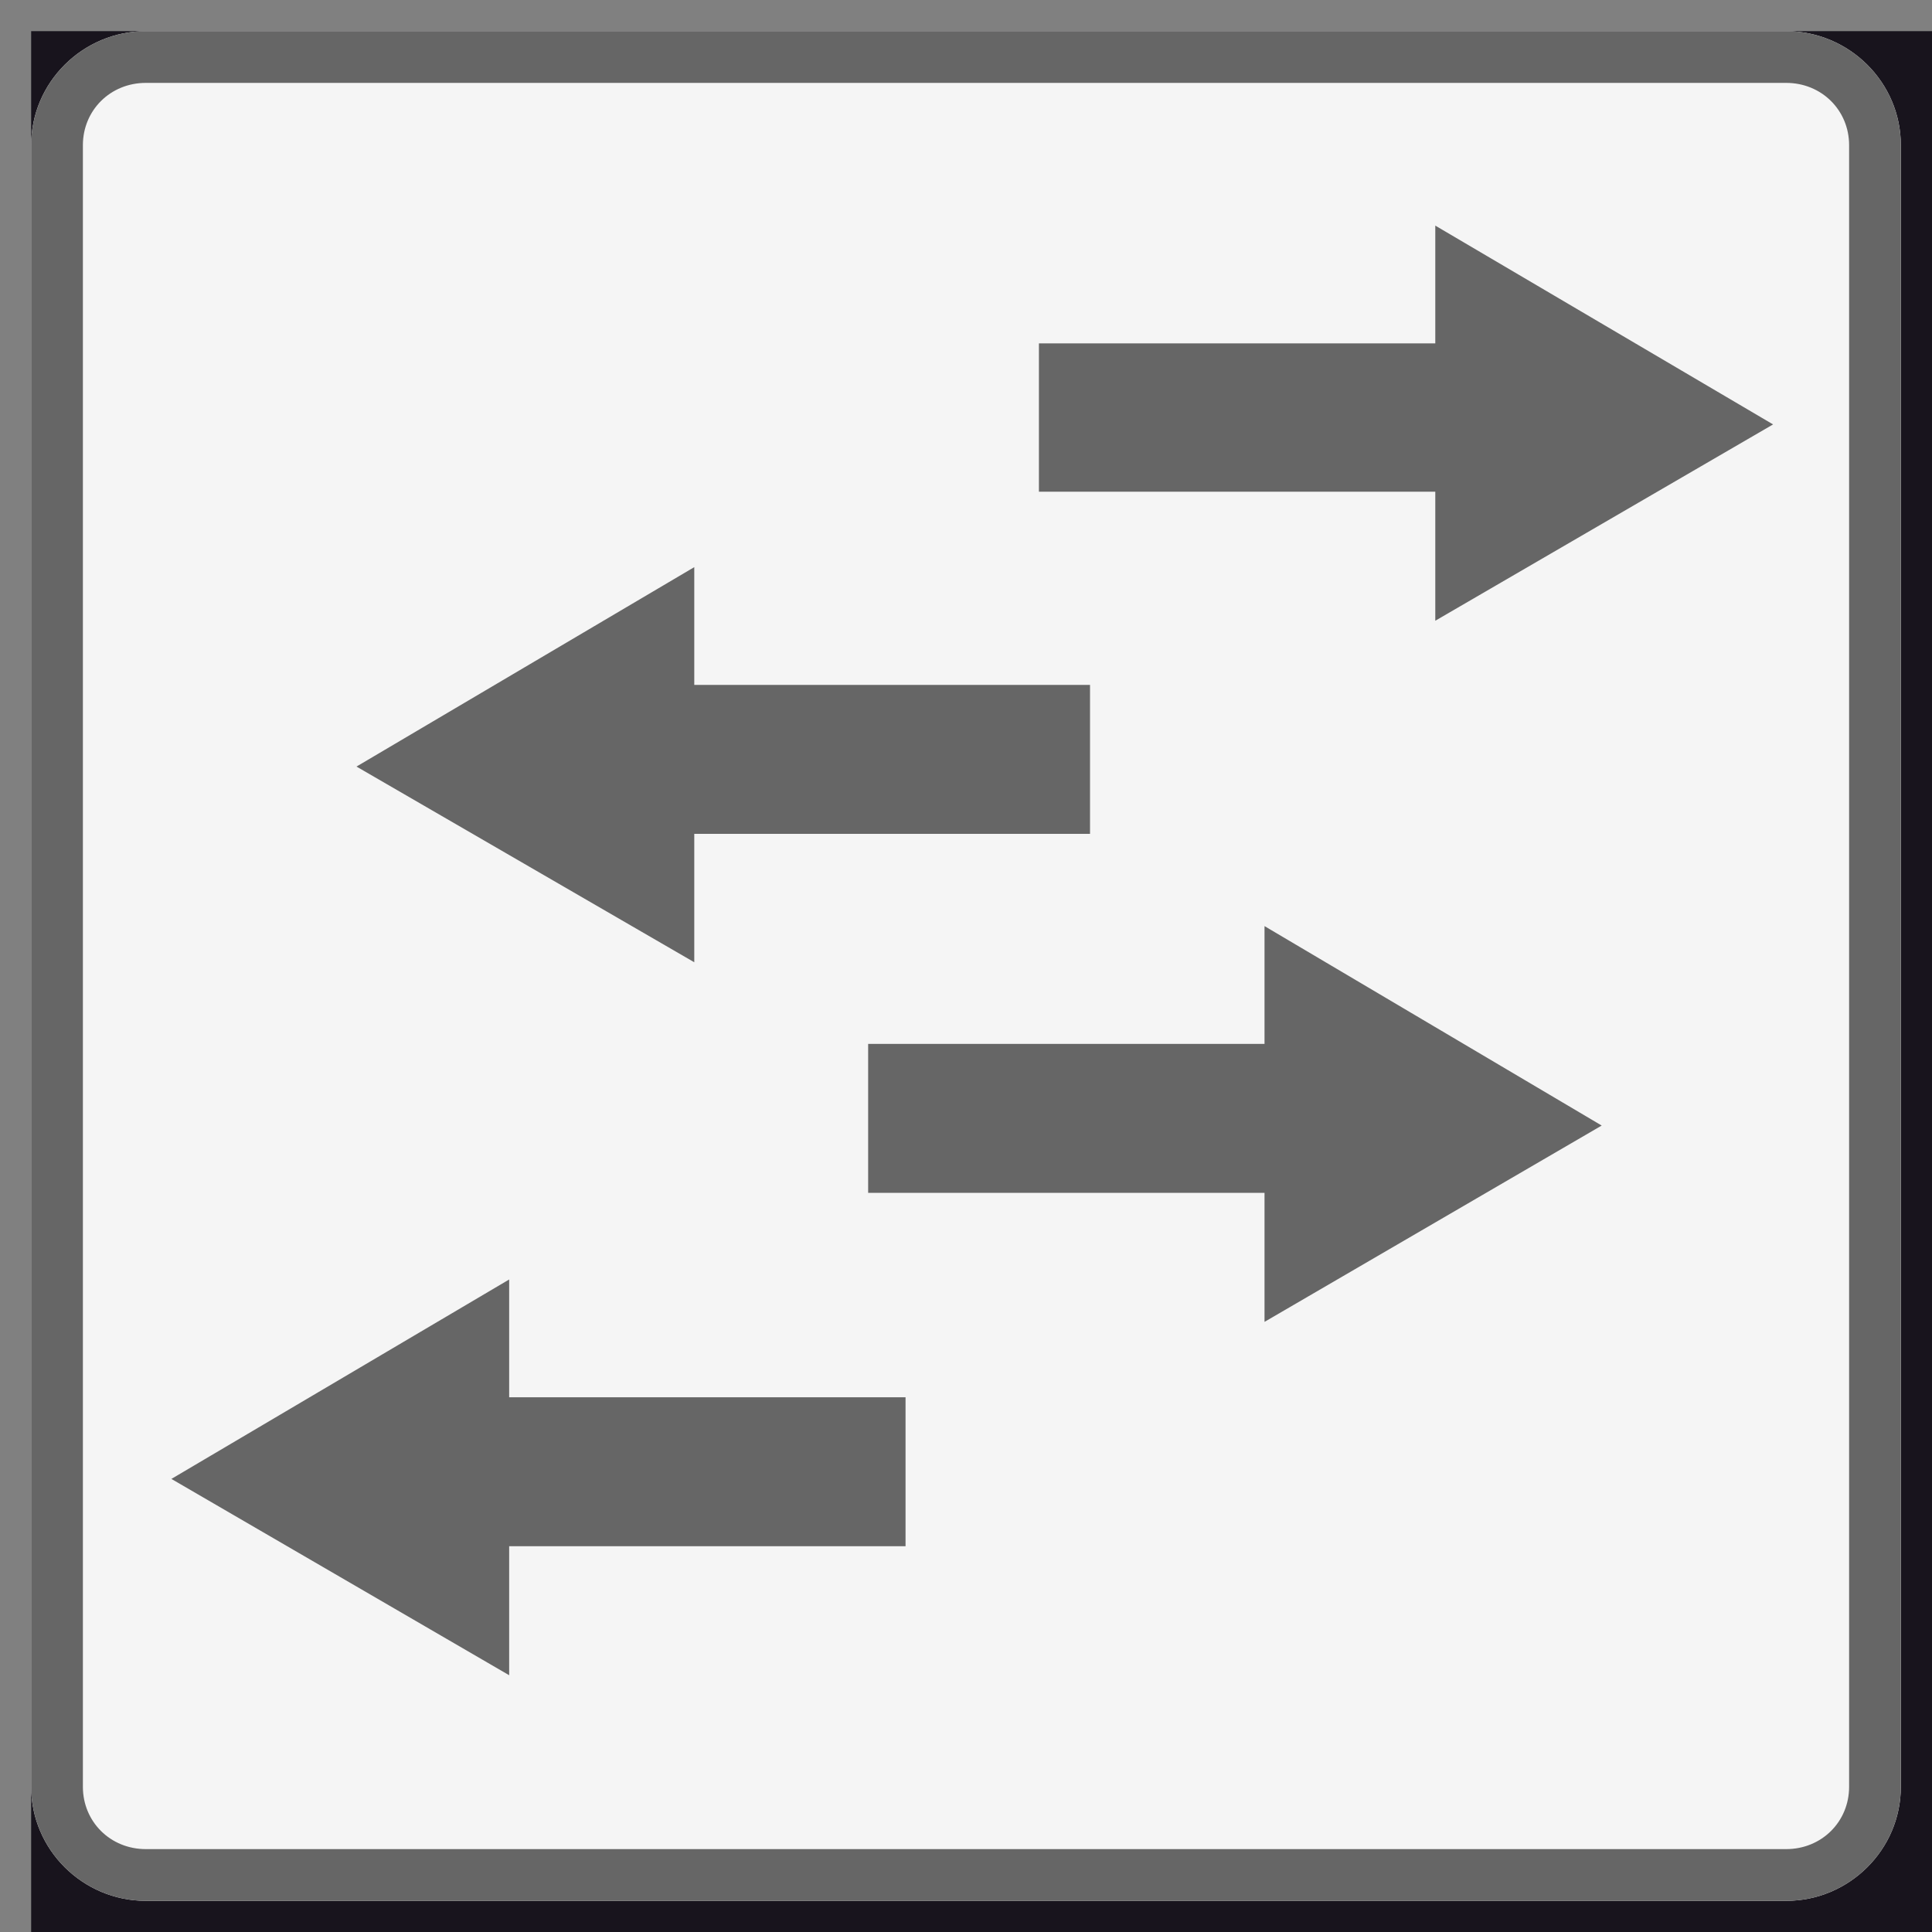 <svg xmlns='http://www.w3.org/2000/svg' xmlns:xlink='http://www.w3.org/1999/xlink' version='1.1' width='31px' height='31px' viewBox='-0.5 -0.5 31 31' style='background-color: rgb(24, 20, 29);'><rect x="-0.5" y="-0.5" width="31" height="31" fill="#808080" stroke="none"/><defs/><rect fill='#18141D' width='100%' height='100%' x='0' y='0'/><g><g><rect x='0' y='0' width='30' height='30' fill='none' stroke='none' pointer-events='all'/><path d='M 1.84 0 C 0.83 0 0 0.82 0 1.83 L 0 28.17 C 0 29.18 0.83 30 1.84 30 L 28.16 30 C 29.17 30 30 29.18 30 28.17 L 30 1.83 C 30 0.82 29.17 0 28.16 0 Z' fill='#f5f5f5' stroke='none' pointer-events='all'/><rect x='0' y='0' width='30' height='30' fill='none' stroke='none' pointer-events='all'/><path d='M 14.03 24.31 L 14.03 21.92 L 7.67 21.92 L 7.67 20.03 L 2.25 23.23 L 7.67 26.38 L 7.67 24.31 Z M 16.99 12.88 L 16.99 10.49 L 10.64 10.49 L 10.64 8.6 L 5.22 11.8 L 10.64 14.94 L 10.64 12.88 Z M 13.43 18.64 L 13.43 16.25 L 19.79 16.25 L 19.79 14.36 L 25.2 17.56 L 19.79 20.71 L 19.79 18.64 Z M 16.17 7.39 L 16.17 5.01 L 22.53 5.01 L 22.53 3.12 L 27.95 6.31 L 22.53 9.46 L 22.53 7.39 Z M 1.84 0 C 0.83 0 0 0.82 0 1.83 L 0 28.17 C 0 29.18 0.83 30 1.84 30 L 28.16 30 C 29.17 30 30 29.18 30 28.17 L 30 1.83 C 30 0.82 29.17 0 28.16 0 Z M 1.84 0.83 L 28.16 0.83 C 28.73 0.83 29.17 1.27 29.17 1.83 L 29.17 28.17 C 29.17 28.73 28.73 29.17 28.16 29.17 L 1.84 29.17 C 1.27 29.17 0.83 28.73 0.83 28.17 L 0.83 1.83 C 0.83 1.27 1.27 0.83 1.84 0.83 Z' fill='#666666' stroke='none' pointer-events='all'/></g></g></svg>